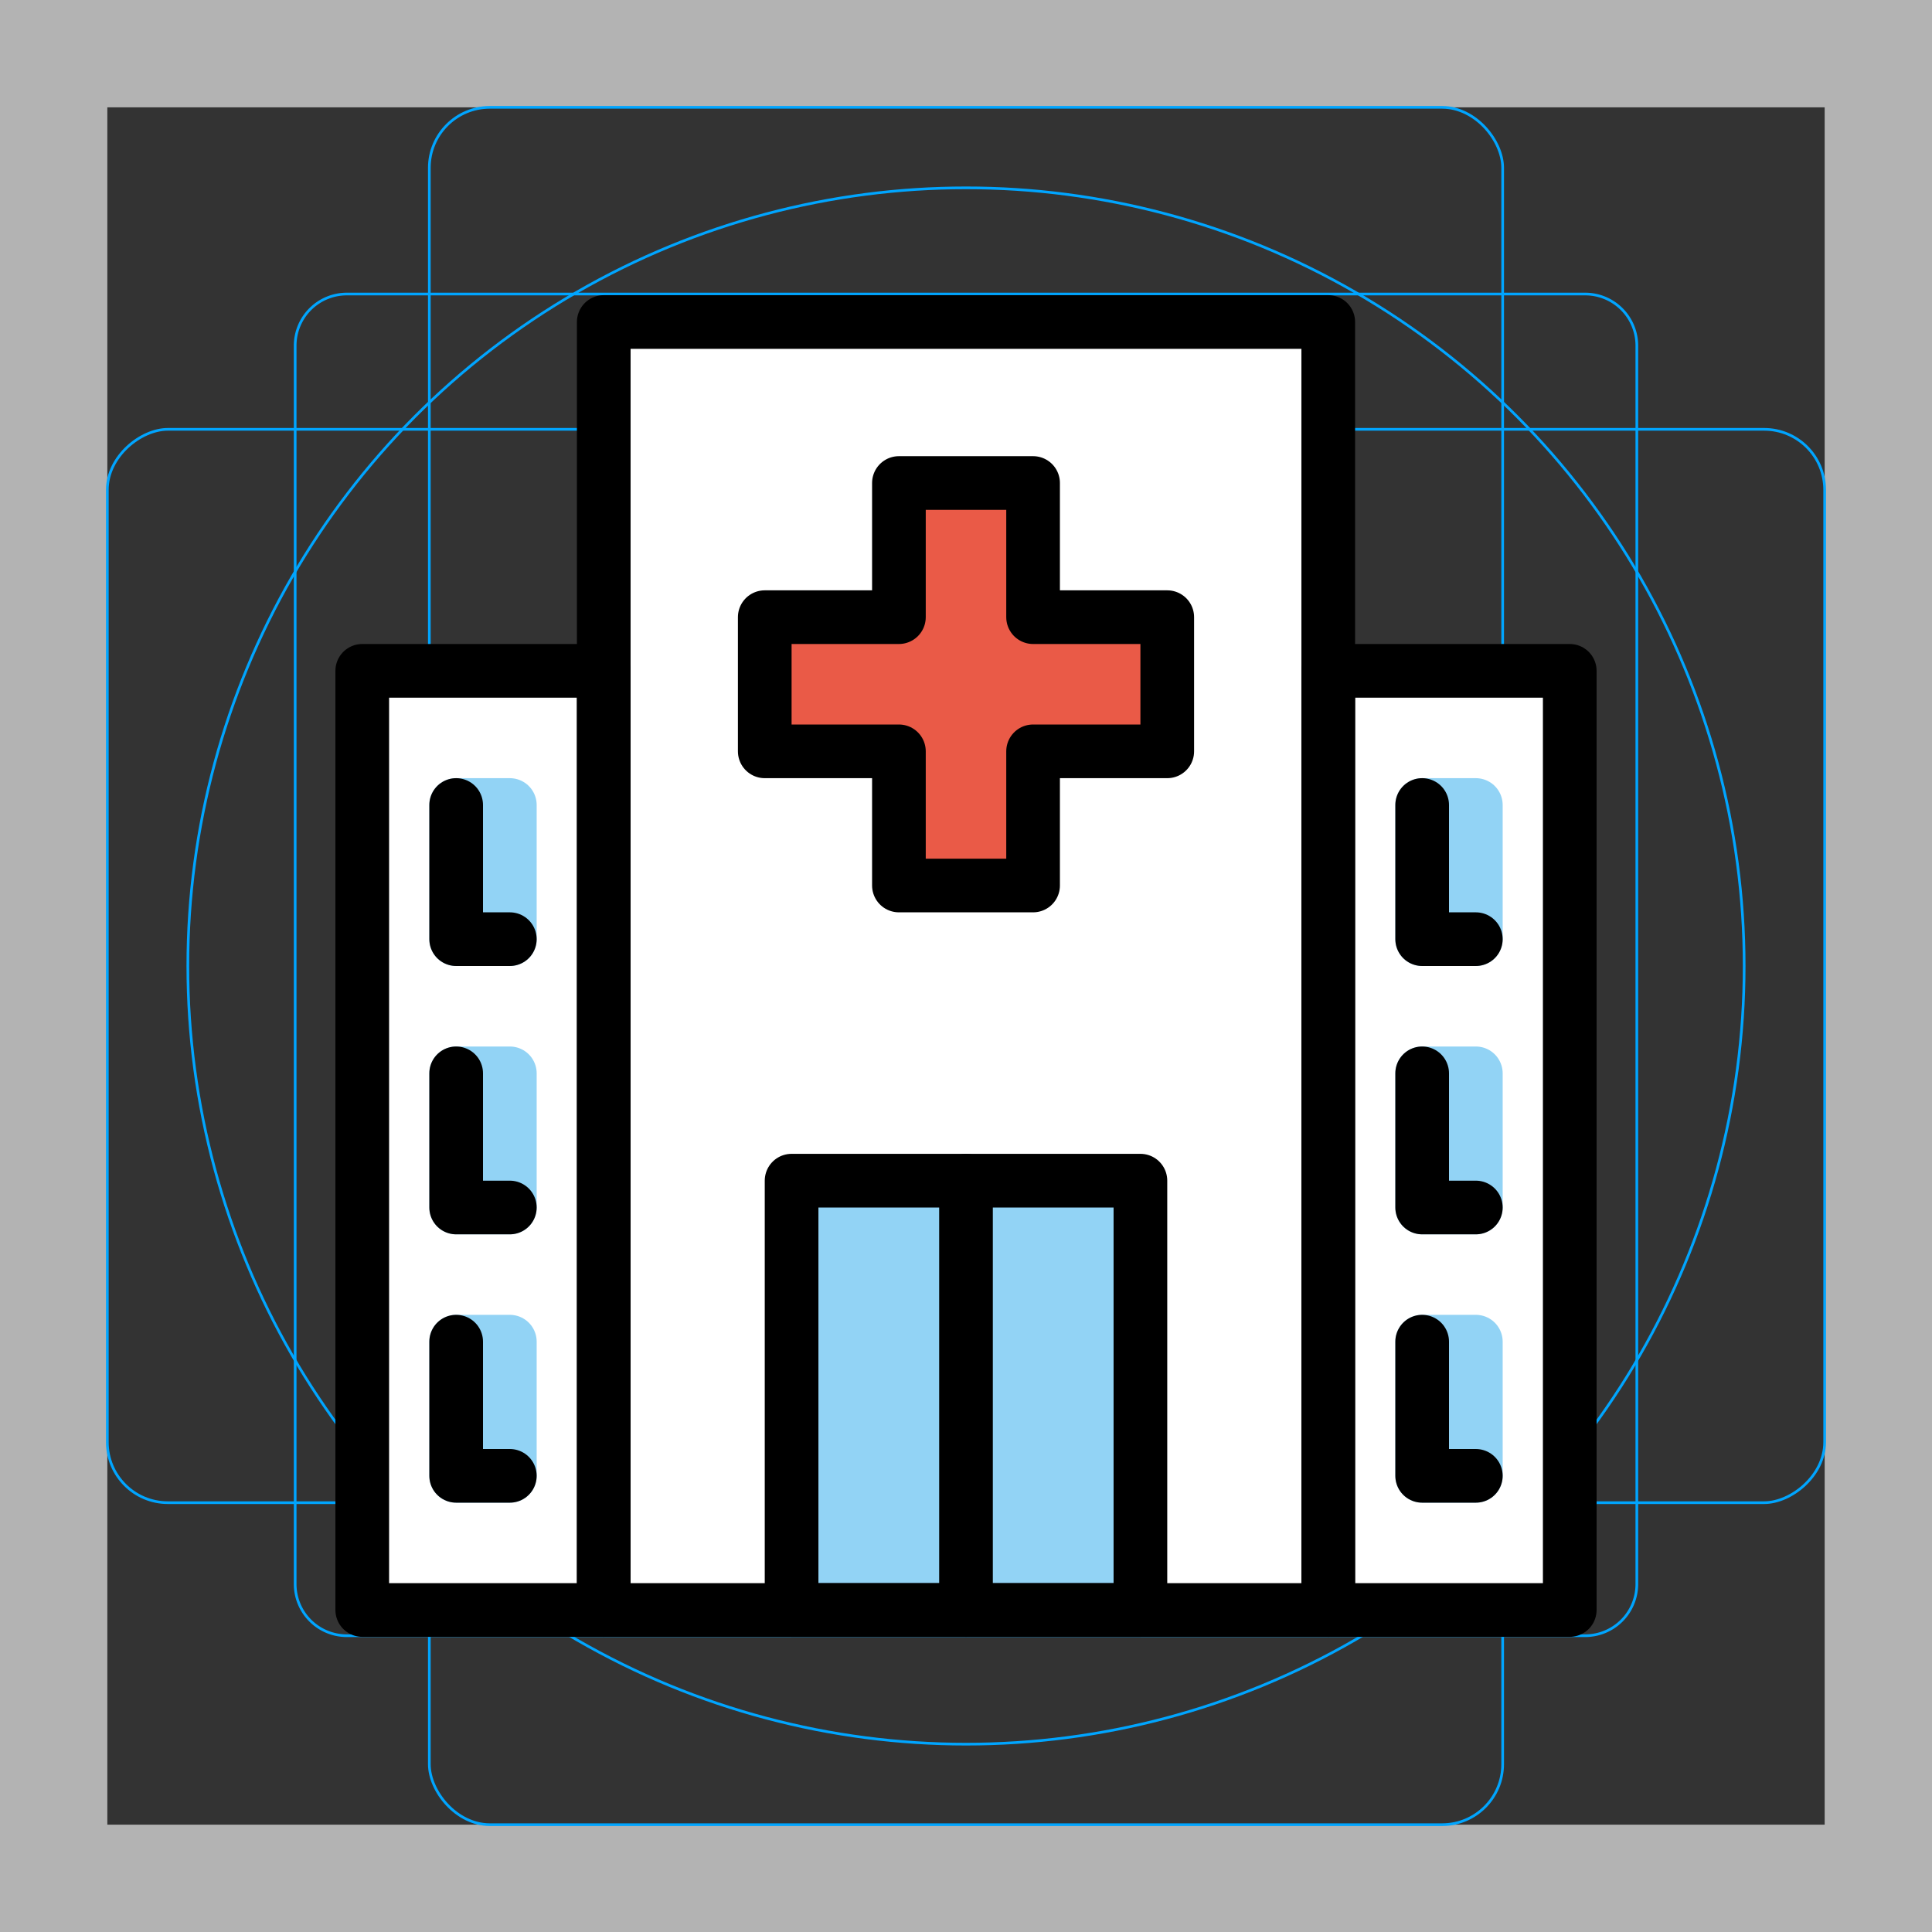 <svg id="emoji" xmlns="http://www.w3.org/2000/svg" viewBox="0 0 72 72">
  <rect x="0" y="0" width="72" height="72" fill="#333333" stroke="none"/>
  <g id="grid">
    <path d="M68,4V68H4V4H68m4-4H0V72H72V0Z" fill="#b3b3b3"/>
    <path d="M12.923,10.958H59.077A1.923,1.923,0,0,1,61,12.881V59.035a1.923,1.923,0,0,1-1.923,1.923H12.923A1.923,1.923,0,0,1,11,59.035V12.881A1.923,1.923,0,0,1,12.923,10.958Z" fill="none" stroke="#00a5ff" stroke-miterlimit="10" stroke-width=".1"/>
    <rect x="16" y="4" width="40" height="64" rx="2.254" fill="none" stroke="#00a5ff" stroke-miterlimit="10" stroke-width=".1"/>
    <rect x="16" y="4" width="40" height="64" rx="2.254" transform="translate(72) rotate(90)" fill="none" stroke="#00a5ff" stroke-miterlimit="10" stroke-width=".1"/>
    <circle cx="36" cy="36" r="29" fill="none" stroke="#00a5ff" stroke-miterlimit="10" stroke-width=".1"/>
  </g>
  <g id="color">
    <rect x="22.5" y="12" fill="#FFFFFF" stroke="none" stroke-width="2" stroke-linecap="round" stroke-linejoin="round" stroke-miterlimit="10" width="27" height="48"/>
    <rect x="13.5" y="25" fill="#FFFFFF" stroke="none" stroke-width="2" stroke-linecap="round" stroke-linejoin="round" stroke-miterlimit="10" width="9" height="35"/>
    <rect x="49.5" y="25" fill="#FFFFFF" stroke="none" stroke-width="2" stroke-linecap="round" stroke-linejoin="round" stroke-miterlimit="10" width="9" height="35"/>
    <rect x="29.5" y="44" fill="#92D3F5" stroke="none" stroke-width="2" stroke-linecap="round" stroke-linejoin="round" stroke-miterlimit="10" width="13" height="16"/>
    <polygon fill="#EA5A47" stroke="none" stroke-width="2" stroke-linecap="round" stroke-linejoin="round" stroke-miterlimit="10" points="43.5,23 38.5,23 38.5,18 33.5,18 33.5,23 28.5,23 28.5,28 33.5,28 33.5,33 38.5,33 38.5,28 43.5,28"/>
    <rect x="17" y="30" fill="none" stroke="#92D3F5" stroke-width="2" stroke-linecap="round" stroke-linejoin="round" stroke-miterlimit="10" width="2" height="5"/>
    <rect x="17" y="40" fill="none" stroke="#92D3F5" stroke-width="2" stroke-linecap="round" stroke-linejoin="round" stroke-miterlimit="10" width="2" height="5"/>
    <rect x="17" y="50" fill="none" stroke="#92D3F5" stroke-width="2" stroke-linecap="round" stroke-linejoin="round" stroke-miterlimit="10" width="2" height="5"/>
    <rect x="53" y="30" fill="none" stroke="#92D3F5" stroke-width="2" stroke-linecap="round" stroke-linejoin="round" stroke-miterlimit="10" width="2" height="5"/>
    <rect x="53" y="40" fill="none" stroke="#92D3F5" stroke-width="2" stroke-linecap="round" stroke-linejoin="round" stroke-miterlimit="10" width="2" height="5"/>
    <rect x="53" y="50" fill="none" stroke="#92D3F5" stroke-width="2" stroke-linecap="round" stroke-linejoin="round" stroke-miterlimit="10" width="2" height="5"/>
  </g>
  <g id="hair"/>
  <g id="skin"/>
  <g id="skin-shadow"/>
  <g id="line">
    <rect x="22.5" y="12" fill="none" stroke="#000000" stroke-width="2" stroke-linecap="round" stroke-linejoin="round" stroke-miterlimit="10" width="27" height="48"/>
    <rect x="13.5" y="25" fill="none" stroke="#000000" stroke-width="2" stroke-linecap="round" stroke-linejoin="round" stroke-miterlimit="10" width="9" height="35"/>
    <rect x="49.5" y="25" fill="none" stroke="#000000" stroke-width="2" stroke-linecap="round" stroke-linejoin="round" stroke-miterlimit="10" width="9" height="35"/>
    <rect x="29.5" y="44" fill="none" stroke="#000000" stroke-width="2" stroke-linecap="round" stroke-linejoin="round" stroke-miterlimit="10" width="13" height="16"/>
    <line fill="none" stroke="#000000" stroke-width="2" stroke-linecap="round" stroke-linejoin="round" stroke-miterlimit="10" x1="36" y1="60" x2="36" y2="44"/>
    <polygon fill="none" stroke="#000000" stroke-width="2" stroke-linecap="round" stroke-linejoin="round" stroke-miterlimit="10" points="43.5,23 38.5,23 38.5,18 33.5,18 33.5,23 28.5,23 28.5,28 33.5,28 33.5,33 38.5,33 38.5,28 43.5,28"/>
    <polyline fill="none" stroke="#000000" stroke-width="2" stroke-linecap="round" stroke-linejoin="round" stroke-miterlimit="10" points="19,35 17,35 17,30"/>
    <polyline fill="none" stroke="#000000" stroke-width="2" stroke-linecap="round" stroke-linejoin="round" stroke-miterlimit="10" points="19,45 17,45 17,40"/>
    <polyline fill="none" stroke="#000000" stroke-width="2" stroke-linecap="round" stroke-linejoin="round" stroke-miterlimit="10" points="19,55 17,55 17,50"/>
    <polyline fill="none" stroke="#000000" stroke-width="2" stroke-linecap="round" stroke-linejoin="round" stroke-miterlimit="10" points="55,35 53,35 53,30"/>
    <polyline fill="none" stroke="#000000" stroke-width="2" stroke-linecap="round" stroke-linejoin="round" stroke-miterlimit="10" points="55,45 53,45 53,40"/>
    <polyline fill="none" stroke="#000000" stroke-width="2" stroke-linecap="round" stroke-linejoin="round" stroke-miterlimit="10" points="55,55 53,55 53,50"/>
  </g>
</svg>
